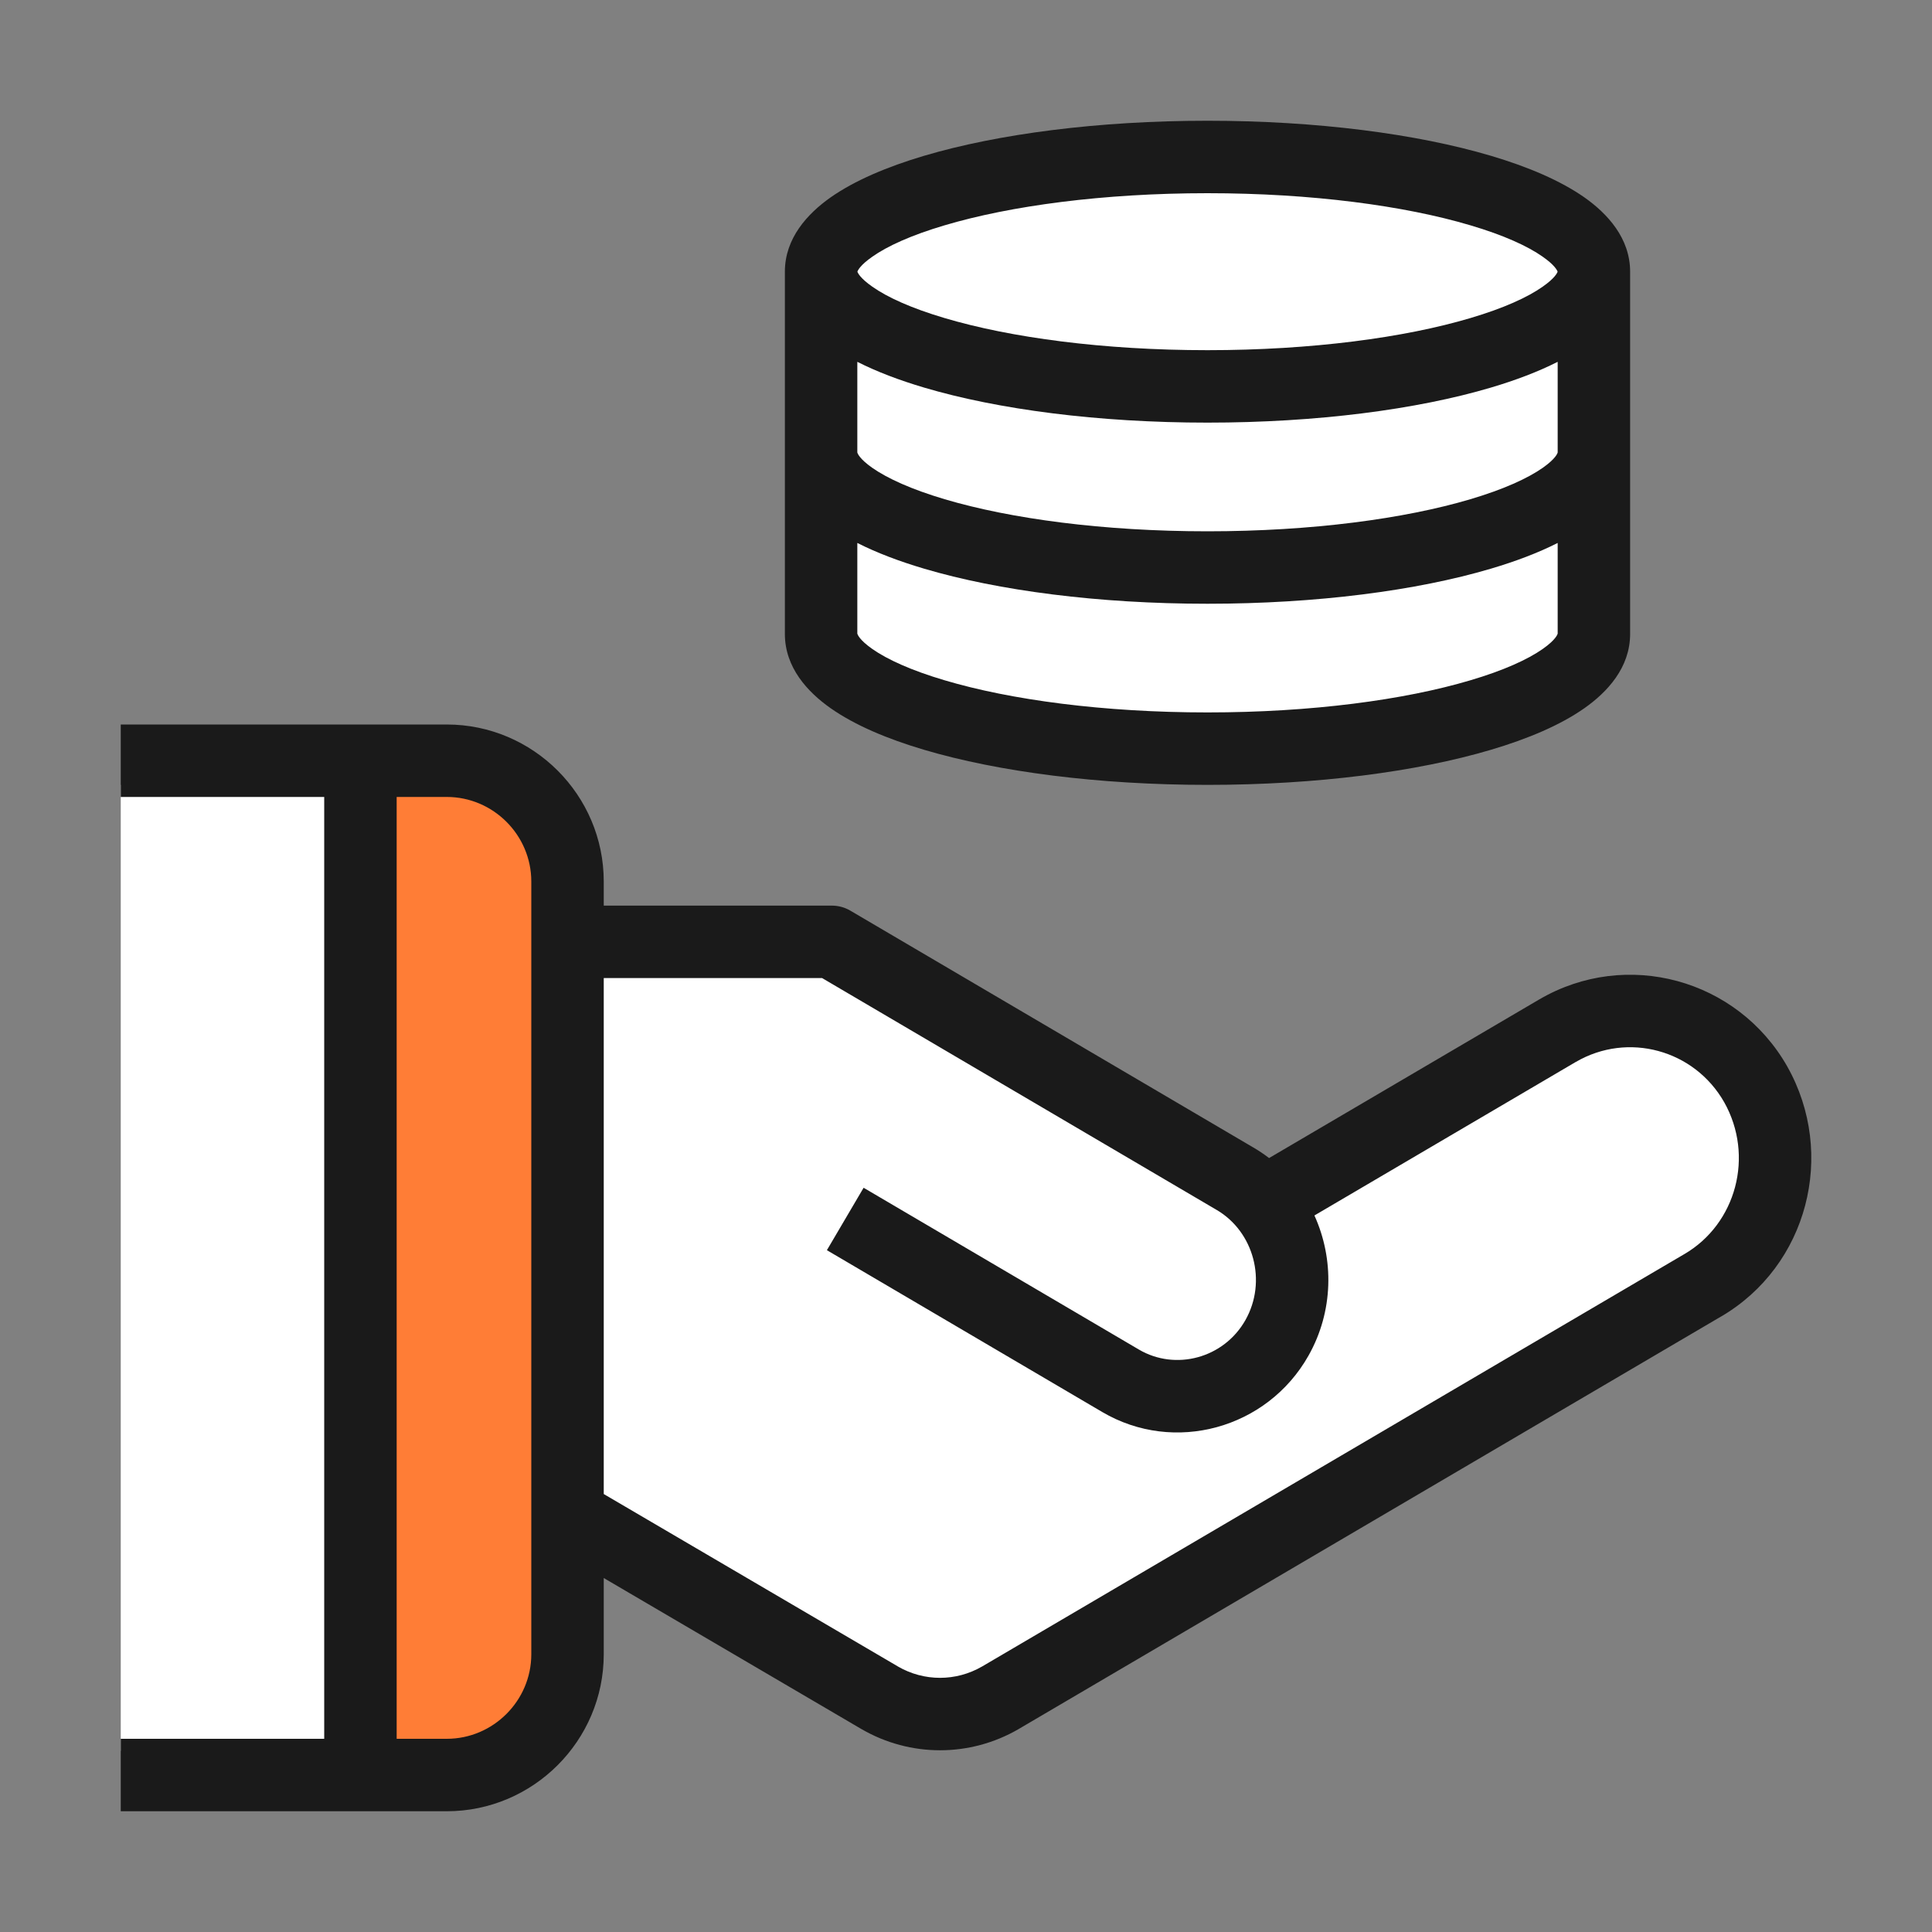 <svg width="32" height="32" viewBox="0 0 32 32" fill="none" xmlns="http://www.w3.org/2000/svg">
<rect x="0" y="0" width="32" height="32" fill="#808080" stroke="none"/>
<path d="M13.5 4V10.5L18 12.5L23 12L26.5 10.5V4L23 2.5H18.5L13.5 4Z" fill="white"/>
<path fill-rule="evenodd" clip-rule="evenodd" d="M6 13H2V29H6V13ZM10 16H14L21 20L27 16.5L29 18V20.5L16 28.5L9.5 25.5V16H10Z" fill="white"/>
<rect x="6" y="13" width="3" height="16" fill="#FF7D36"/>
<path fill-rule="evenodd" clip-rule="evenodd" d="M14.2 5.993V7.495C14.203 7.506 14.23 7.596 14.448 7.749C14.698 7.924 15.098 8.106 15.647 8.269C16.736 8.592 18.276 8.8 20 8.8C21.724 8.8 23.264 8.592 24.353 8.269C24.902 8.106 25.302 7.924 25.552 7.749C25.77 7.596 25.797 7.506 25.8 7.495V5.993C25.477 6.157 25.103 6.298 24.696 6.419C23.469 6.783 21.808 7 20 7C18.192 7 16.531 6.783 15.304 6.419C14.897 6.298 14.523 6.157 14.2 5.993ZM27 4.5V10.5C27 11.057 26.623 11.463 26.241 11.731C25.842 12.011 25.305 12.238 24.694 12.419C23.466 12.783 21.806 13 20 13C18.194 13 16.534 12.783 15.306 12.419C14.695 12.238 14.158 12.011 13.759 11.731C13.377 11.463 13 11.057 13 10.5V4.5C13 3.944 13.377 3.537 13.758 3.269C14.156 2.99 14.694 2.762 15.304 2.581C16.531 2.217 18.192 2 20 2C21.808 2 23.469 2.217 24.696 2.581C25.306 2.762 25.843 2.99 26.242 3.269C26.623 3.537 27 3.944 27 4.5ZM14.2 8.993V10.495C14.203 10.506 14.23 10.596 14.448 10.749C14.698 10.924 15.098 11.106 15.647 11.268C16.736 11.592 18.276 11.8 20 11.8C21.724 11.8 23.264 11.592 24.353 11.268C24.902 11.106 25.302 10.924 25.552 10.749C25.77 10.596 25.797 10.506 25.8 10.495V8.993C25.477 9.157 25.102 9.298 24.694 9.419C23.466 9.783 21.806 10 20 10C18.194 10 16.534 9.783 15.306 9.419C14.898 9.298 14.523 9.157 14.2 8.993ZM25.799 4.5C25.791 4.477 25.75 4.39 25.552 4.252C25.303 4.076 24.903 3.894 24.355 3.732C23.266 3.408 21.726 3.2 20 3.2C18.274 3.2 16.734 3.408 15.645 3.732C15.097 3.894 14.697 4.076 14.448 4.252C14.25 4.39 14.209 4.477 14.201 4.5C14.209 4.523 14.25 4.61 14.448 4.748C14.697 4.924 15.097 5.106 15.645 5.268C16.734 5.592 18.274 5.8 20 5.8C21.726 5.8 23.266 5.592 24.355 5.268C24.903 5.106 25.303 4.924 25.552 4.748C25.75 4.61 25.791 4.523 25.799 4.5ZM5.37 13.2H2V12H7.4C8.831 12 10 13.169 10 14.6V15H13.78C13.887 15 13.992 15.029 14.084 15.083L20.752 19.002C20.752 19.002 20.753 19.002 20.753 19.002C20.847 19.057 20.936 19.117 21.02 19.181L25.496 16.553L25.498 16.552C26.939 15.712 28.778 16.215 29.602 17.663L29.603 17.665C30.42 19.114 29.943 20.968 28.503 21.808C28.503 21.808 28.502 21.808 28.502 21.808L16.874 28.637L16.871 28.639C16.065 29.107 15.075 29.107 14.269 28.639L14.267 28.638L10 26.137V27.4C10 28.831 8.831 30 7.4 30H2V28.8H5.37V13.2ZM6.57 13.2V28.8H7.4C8.169 28.8 8.8 28.169 8.8 27.4V14.6C8.8 13.831 8.169 13.2 7.4 13.2H6.57ZM10 24.746L14.871 27.601C14.872 27.601 14.872 27.602 14.872 27.602C15.305 27.853 15.834 27.853 16.267 27.602C16.268 27.602 16.268 27.601 16.269 27.601L27.896 20.773L27.898 20.772C28.757 20.271 29.06 19.147 28.558 18.256C28.062 17.385 26.962 17.088 26.103 17.588C26.103 17.588 26.102 17.588 26.102 17.588L21.771 20.132C22.099 20.855 22.087 21.721 21.672 22.455C20.99 23.662 19.45 24.09 18.256 23.387L13.696 20.707L14.304 19.673L18.864 22.353C19.47 22.709 20.27 22.498 20.628 21.865C20.99 21.224 20.768 20.399 20.148 20.038L20.146 20.037L13.617 16.2H10V24.746Z" fill="#1A1A1A"/>
</svg>
